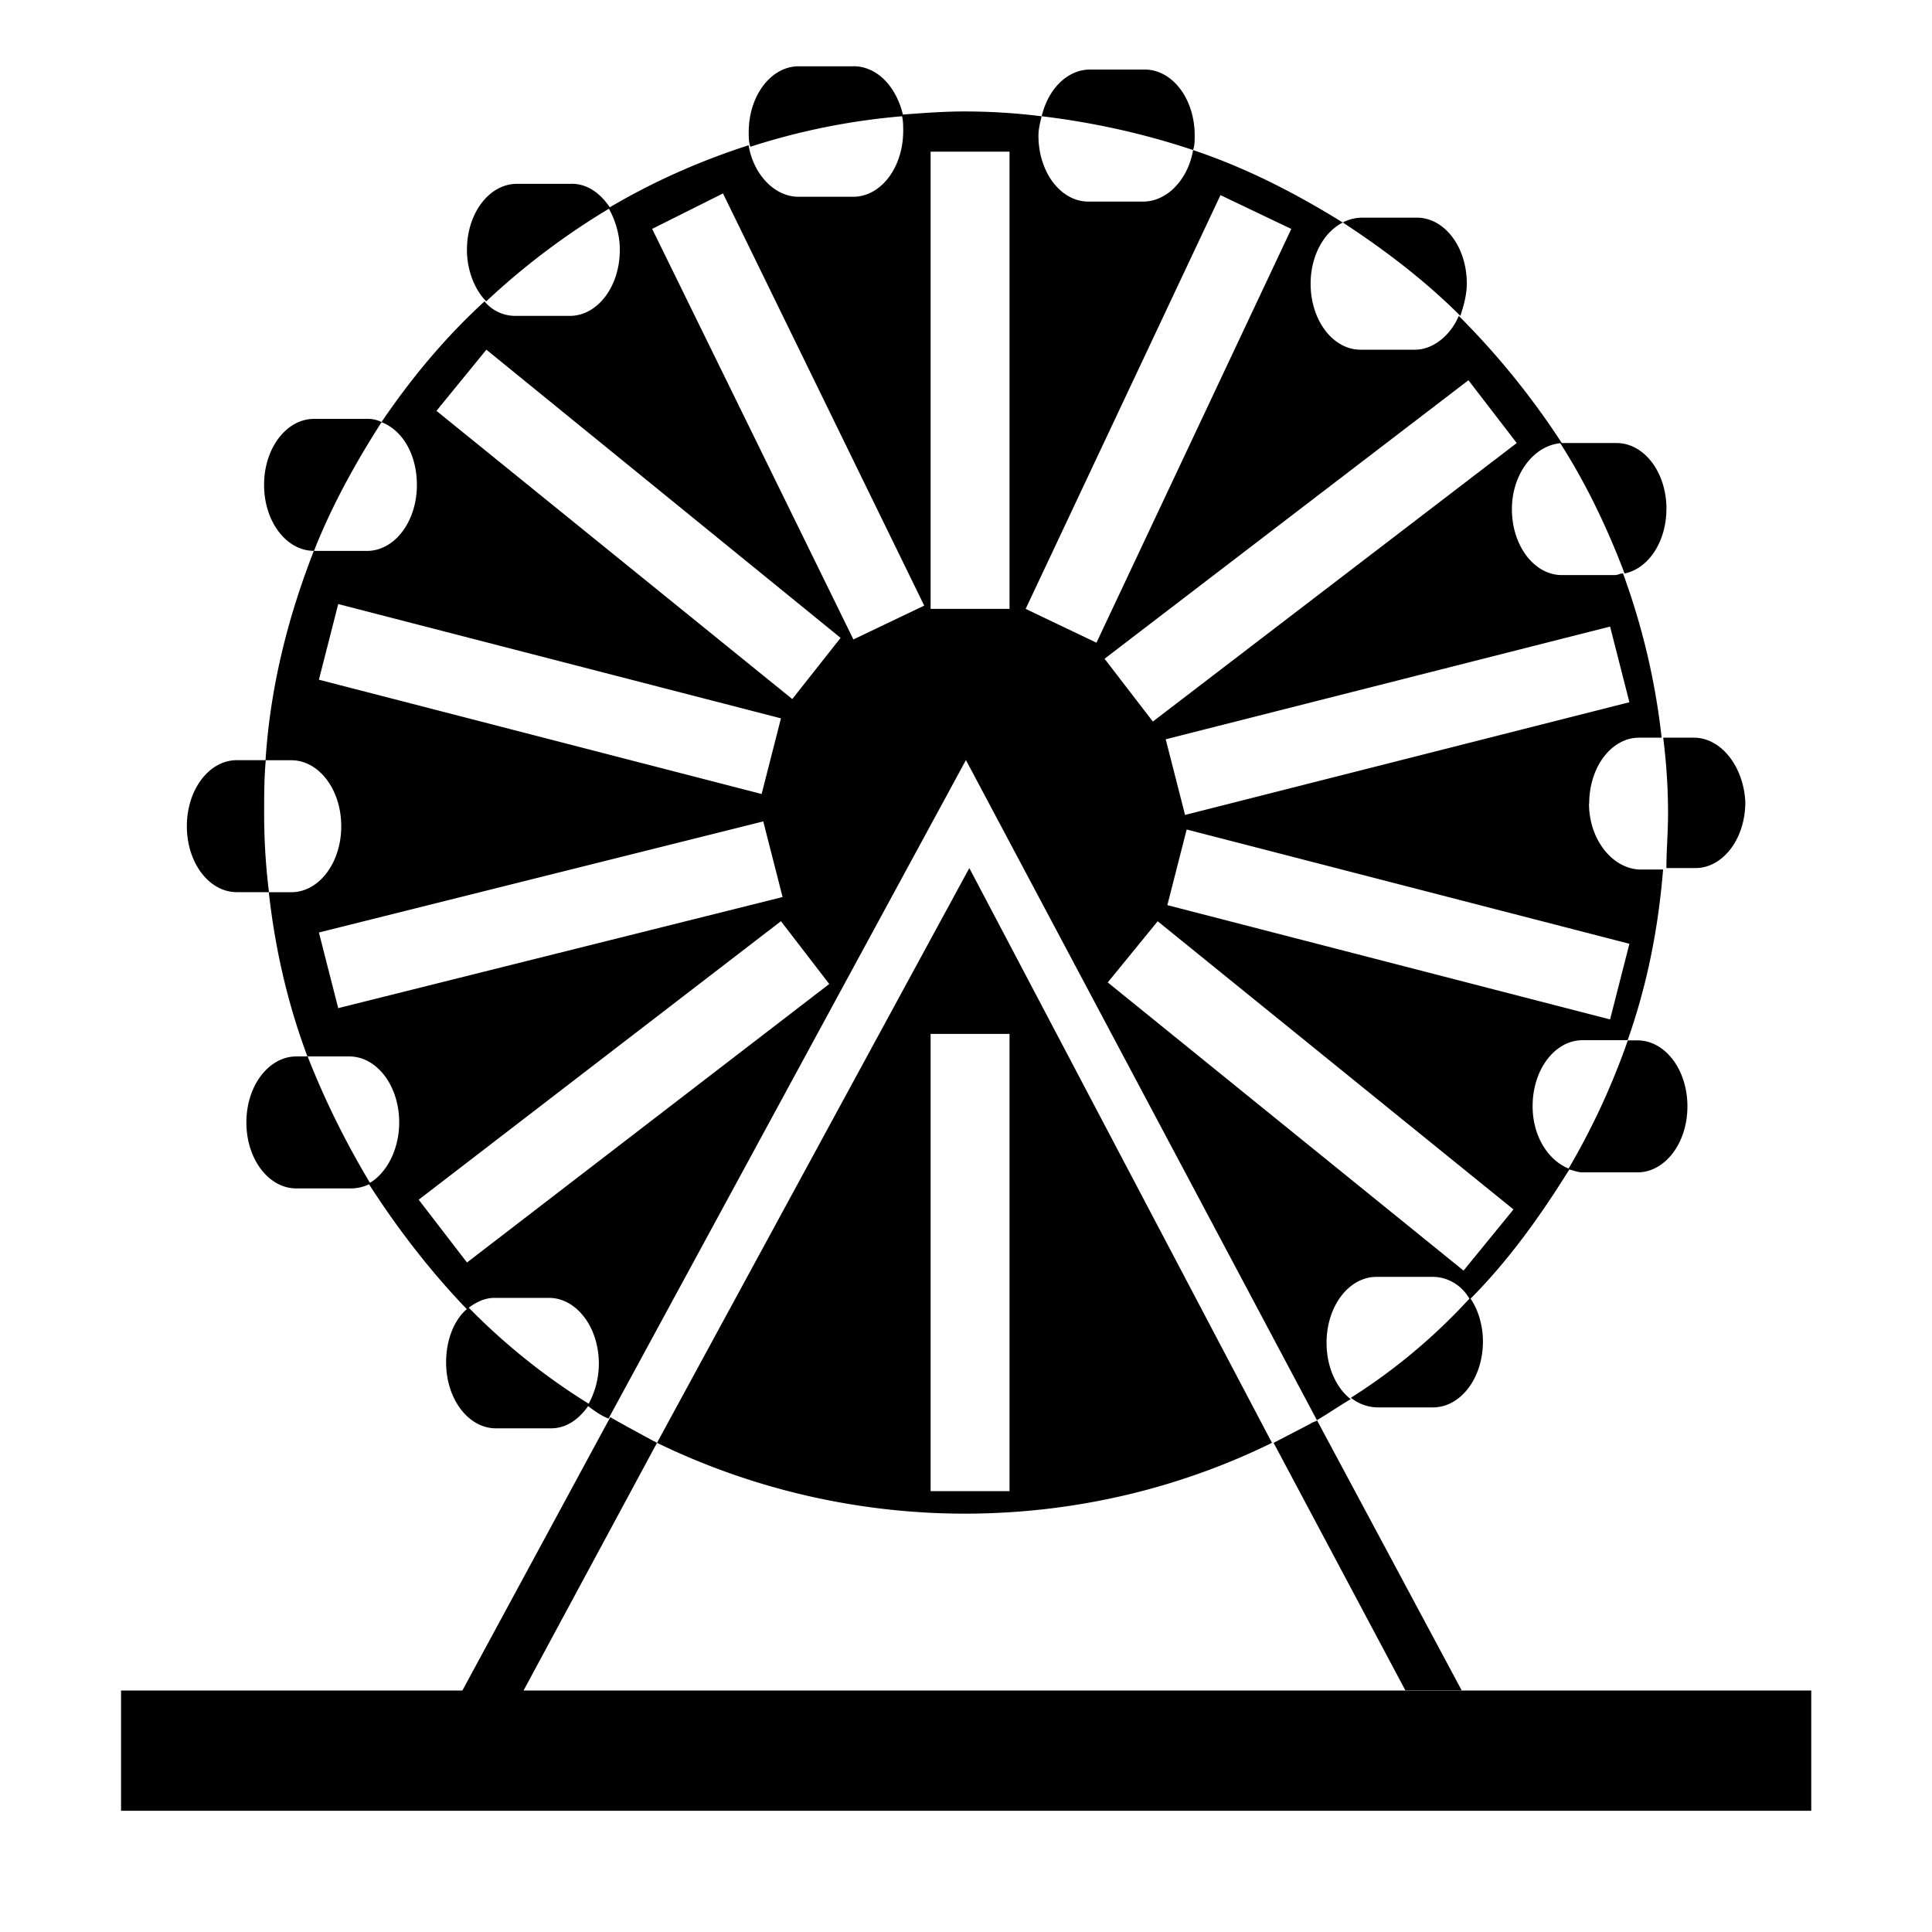 <svg xmlns="http://www.w3.org/2000/svg" width="32" height="32"><path d="M4.402 12.591h-.48c-.453 0-.827.48-.827 1.093s.373 1.093.827 1.093h.533c-.053-.427-.08-.853-.08-1.307 0-.293 0-.587.027-.88zm.506 4.907c-.453 0-.827.48-.827 1.093s.373 1.093.827 1.093h.907a.7.7 0 0 0 .32-.08c-.4-.667-.747-1.36-1.04-2.107zm2.854 4.16c-.24.187-.373.533-.373.907 0 .613.373 1.093.827 1.093h.907c.267 0 .48-.16.64-.4a10.6 10.6 0 0 1-2-1.6zm14.613 1.493a.72.72 0 0 0 .453.16h.907c.453 0 .827-.48.827-1.093 0-.267-.08-.533-.213-.72a9.7 9.7 0 0 1-1.973 1.653zm3.84-3.733h.907c.453 0 .827-.48.827-1.093s-.373-1.093-.827-1.093h-.16a12 12 0 0 1-.987 2.133c.107.027.16.053.24.053m1.84-7.2h-.507c.053.427.08.827.08 1.253 0 .32-.027.613-.027.907h.48c.453 0 .827-.48.827-1.093-.027-.587-.4-1.067-.853-1.067m-.453-3.787c0-.613-.373-1.093-.827-1.093h-.934c.427.667.773 1.387 1.067 2.16.4-.08.693-.533.693-1.067zm-3.307-3.733c0-.613-.373-1.093-.827-1.093h-.907a.7.7 0 0 0-.32.08c.693.453 1.36.96 1.947 1.547.053-.16.107-.347.107-.533zm-4.507-2.453c0-.613-.373-1.093-.827-1.093h-.907c-.373 0-.693.32-.8.773.88.107 1.707.293 2.507.56.027-.08.027-.16.027-.24m-5.653-1.147h-.907c-.453 0-.827.48-.827 1.093 0 .08 0 .16.027.24a11.2 11.2 0 0 1 2.533-.507c-.107-.48-.427-.827-.827-.827zM9.468 3.045h-.907c-.453 0-.827.48-.827 1.093 0 .347.133.667.32.853a12 12 0 0 1 2.053-1.547c-.16-.24-.373-.4-.64-.4zm-3.36 3.893h-.907c-.453 0-.827.48-.827 1.093s.373 1.093.827 1.093c.293-.747.693-1.467 1.12-2.133a.5.5 0 0 0-.213-.053m4.054 16.587c-.027-.027-.053-.027-.08-.053zm10.933.373.08-.027c-.053 0-.053.027-.08.027m-10.213 0c-.027 0-.027-.027-.053-.027zm10.933-.373c-.027.027-.08.027-.107.053zm-10.933.373a11.7 11.7 0 0 0 5.093 1.173c1.84 0 3.573-.427 5.093-1.173l-5.013-9.52zm5.839.8h-1.307v-7.573h1.307zm9.601-11.387c0-.613.373-1.093.827-1.093h.373a11.6 11.6 0 0 0-.64-2.72c-.053 0-.08.027-.133.027h-.88c-.453 0-.827-.48-.827-1.093 0-.587.373-1.067.827-1.093a13 13 0 0 0-1.707-2.107c-.133.32-.427.56-.72.56h-.907c-.453 0-.827-.48-.827-1.093 0-.453.213-.853.533-1.013-.773-.48-1.6-.907-2.48-1.2-.08.48-.427.853-.827.853h-.907c-.453 0-.827-.48-.827-1.093 0-.107.027-.213.053-.32q-.64-.08-1.28-.08c-.347 0-.693.027-1.04.053.027.08.027.187.027.267 0 .613-.373 1.093-.827 1.093h-.907c-.4 0-.747-.373-.827-.853q-1.24.4-2.32 1.04c.107.187.187.427.187.693 0 .613-.373 1.093-.827 1.093h-.907a.66.66 0 0 1-.507-.24c-.64.587-1.2 1.253-1.707 2 .347.133.587.533.587 1.04 0 .613-.373 1.093-.827 1.093h-.88c-.427 1.093-.72 2.24-.8 3.467h.427c.453 0 .827.48.827 1.093s-.373 1.093-.827 1.093h-.373q.16 1.44.64 2.72h.693c.453 0 .827.48.827 1.093 0 .453-.213.853-.507 1.013.48.747 1.013 1.44 1.627 2.08.133-.107.293-.187.453-.187h.907c.453 0 .827.48.827 1.093a1.4 1.4 0 0 1-.187.693c.107.08.213.16.347.213l5.92-10.907 5.813 10.933c.187-.107.373-.24.56-.347-.24-.187-.4-.533-.4-.933 0-.613.373-1.093.827-1.093h.933c.24 0 .48.133.613.373.64-.64 1.173-1.387 1.653-2.16-.347-.133-.613-.533-.613-1.04 0-.613.373-1.093.827-1.093h.747c.32-.907.507-1.84.587-2.827h-.4c-.453-.027-.827-.507-.827-1.093zm.346-2.933.32 1.253-7.36 1.867-.32-1.253zm-21.386.88.32-1.253 7.333 1.893-.32 1.253zm.32 5.44-.32-1.253 7.36-1.84.32 1.253zm2.133 4.213-.8-1.04 6-4.613.8 1.04zm5.387-9.333L7.229 6.805l.827-1.013 5.867 4.773-.8 1.013zm1.013-.987-3.333-6.8 1.173-.587 3.333 6.827zm2.586-.506h-1.307V2.512h1.307zm.267 0 3.227-6.853 1.173.56-3.227 6.853zm7.334-3.787.8 1.04-6.027 4.613-.8-1.04zm-.081 14.747-5.893-4.773.827-1.013 5.893 4.773zm2.427-4.16-7.333-1.893.32-1.253 7.333 1.893zM2.005 28H30v1.992H2.005zm8.877-4.102-2.213 4.107H7.656l2.453-4.533c.08.053.773.427.773.427zm10.213 0 2.186 4.107h.933l-2.4-4.48z"/></svg>